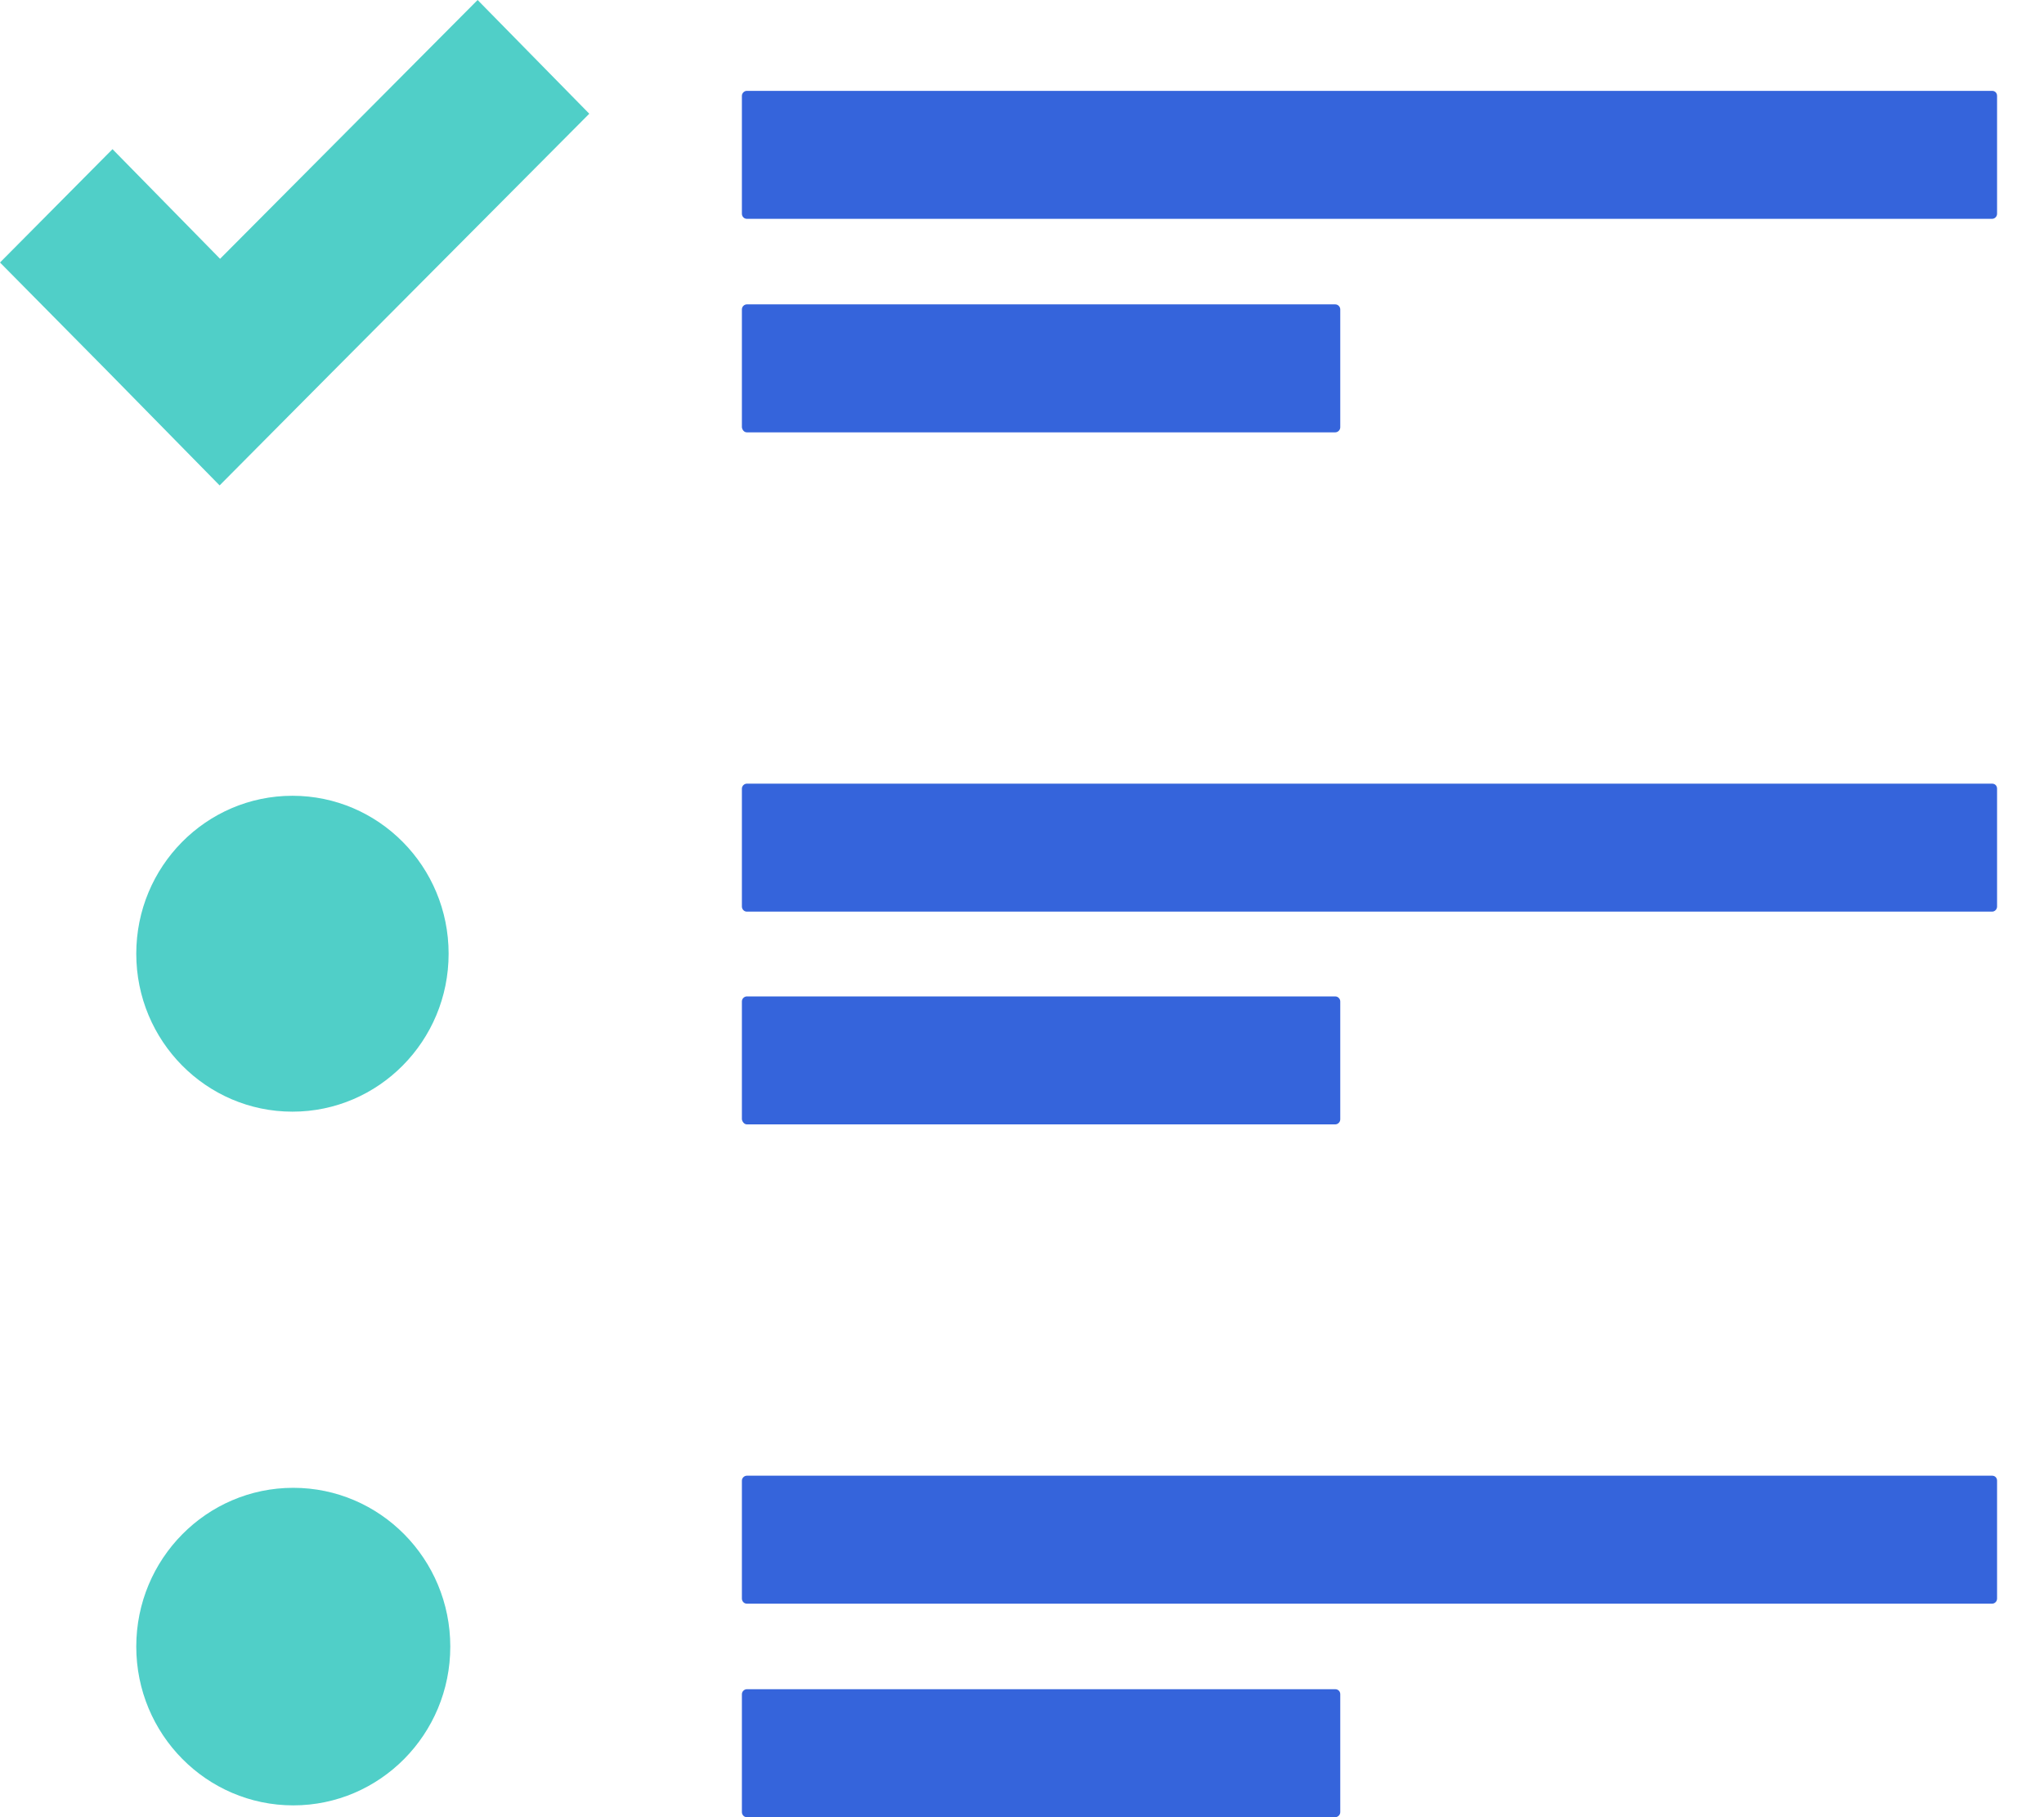 <svg width="27" height="24" viewBox="0 0 27 24" version="1.1" xmlns="http://www.w3.org/2000/svg" xmlns:xlink="http://www.w3.org/1999/xlink">
<title>Group</title>
<desc>Created using Figma</desc>
<g id="Canvas" transform="translate(-17011 1450)">
<g id="Group">
<g id="list">
<g id="Group">
<g id="Group">
<g id="Vector">
<use xlink:href="#path0_fill" transform="translate(17020.8 -1448.8)" fill="#3564DB"/>
</g>
<g id="Vector">
<use xlink:href="#path1_fill" transform="translate(17012.8 -1439.49)" fill="#50CFC8"/>
</g>
<g id="Vector">
<use xlink:href="#path2_fill" transform="translate(17012.8 -1430.35)" fill="#50CFC8"/>
</g>
<g id="Vector">
<use xlink:href="#path3_fill" transform="translate(17020.8 -1445.98)" fill="#3564DB"/>
</g>
<g id="Vector">
<use xlink:href="#path4_fill" transform="translate(17020.8 -1439.65)" fill="#3564DB"/>
</g>
<g id="Vector">
<use xlink:href="#path5_fill" transform="translate(17020.8 -1436.84)" fill="#3564DB"/>
</g>
<g id="Vector">
<use xlink:href="#path6_fill" transform="translate(17020.8 -1430.51)" fill="#3564DB"/>
</g>
<g id="Vector">
<use xlink:href="#path7_fill" transform="translate(17020.8 -1427.69)" fill="#3564DB"/>
</g>
<g id="Vector">
<use xlink:href="#path8_fill" transform="translate(17011 -1450)" fill="#50CFC8"/>
</g>
</g>
</g>
</g>
</g>
</g>
<defs>
<path id="path0_fill" d="M 16.515 0L 0.065 0C 0.033 0 -3.32233e-07 0.028 -3.32233e-07 0.066L -3.32233e-07 1.623C -3.32233e-07 1.657 0.027 1.69 0.065 1.69L 16.515 1.69C 16.548 1.69 16.58 1.662 16.58 1.623L 16.58 0.066C 16.58 0.028 16.553 0 16.515 0Z"/>
<path id="path1_fill" d="M 2.063 4.172C 3.202 4.172 4.126 3.238 4.126 2.086C 4.126 0.934 3.202 0 2.063 0C 0.924 0 0 0.934 0 2.086C 0 3.238 0.924 4.172 2.063 4.172Z"/>
<path id="path2_fill" d="M 2.074 4.194C 3.219 4.194 4.148 3.255 4.148 2.097C 4.148 0.939 3.219 0 2.074 0C 0.929 0 0 0.939 0 2.097C 0 3.255 0.929 4.194 2.074 4.194Z"/>
<path id="path3_fill" d="M 0.065 1.69L 7.838 1.69C 7.871 1.69 7.904 1.662 7.904 1.623L 7.904 0.066C 7.904 0.033 7.876 -1.67948e-07 7.838 -1.67948e-07L 0.065 -1.67948e-07C 0.033 -1.67948e-07 -3.32233e-07 0.028 -3.32233e-07 0.066L -3.32233e-07 1.623C 0.005 1.662 0.033 1.69 0.065 1.69Z"/>
<path id="path4_fill" d="M 16.515 -1.67948e-07L 0.065 -1.67948e-07C 0.033 -1.67948e-07 -3.32233e-07 0.028 -3.32233e-07 0.066L -3.32233e-07 1.623C -3.32233e-07 1.657 0.027 1.69 0.065 1.69L 16.515 1.69C 16.548 1.69 16.58 1.662 16.58 1.623L 16.58 0.066C 16.58 0.028 16.553 -1.67948e-07 16.515 -1.67948e-07Z"/>
<path id="path5_fill" d="M 0.065 1.69L 7.838 1.69C 7.871 1.69 7.904 1.662 7.904 1.623L 7.904 0.066C 7.904 0.033 7.876 -3.35896e-07 7.838 -3.35896e-07L 0.065 -3.35896e-07C 0.033 -3.35896e-07 -3.32233e-07 0.028 -3.32233e-07 0.066L -3.32233e-07 1.623C 0.005 1.657 0.033 1.69 0.065 1.69Z"/>
<path id="path6_fill" d="M 16.515 -6.71793e-07L 0.065 -6.71793e-07C 0.033 -6.71793e-07 -3.32233e-07 0.028 -3.32233e-07 0.066L -3.32233e-07 1.623C -3.32233e-07 1.657 0.027 1.69 0.065 1.69L 16.515 1.69C 16.548 1.69 16.58 1.662 16.58 1.623L 16.58 0.066C 16.58 0.028 16.553 -6.71793e-07 16.515 -6.71793e-07Z"/>
<path id="path7_fill" d="M 7.838 3.35896e-07L 0.065 3.35896e-07C 0.033 3.35896e-07 -3.32233e-07 0.028 -3.32233e-07 0.066L -3.32233e-07 1.623C -3.32233e-07 1.657 0.027 1.69 0.065 1.69L 7.838 1.69C 7.871 1.69 7.904 1.662 7.904 1.623L 7.904 0.066C 7.904 0.028 7.876 3.35896e-07 7.838 3.35896e-07Z"/>
<path id="path8_fill" d="M 2.907 3.418L 1.486 1.97L 0 3.467L 1.426 4.909L 2.901 6.411L 4.382 4.92L 7.784 1.502L 6.309 4.1987e-08L 2.907 3.418Z"/>
</defs>
</svg>
